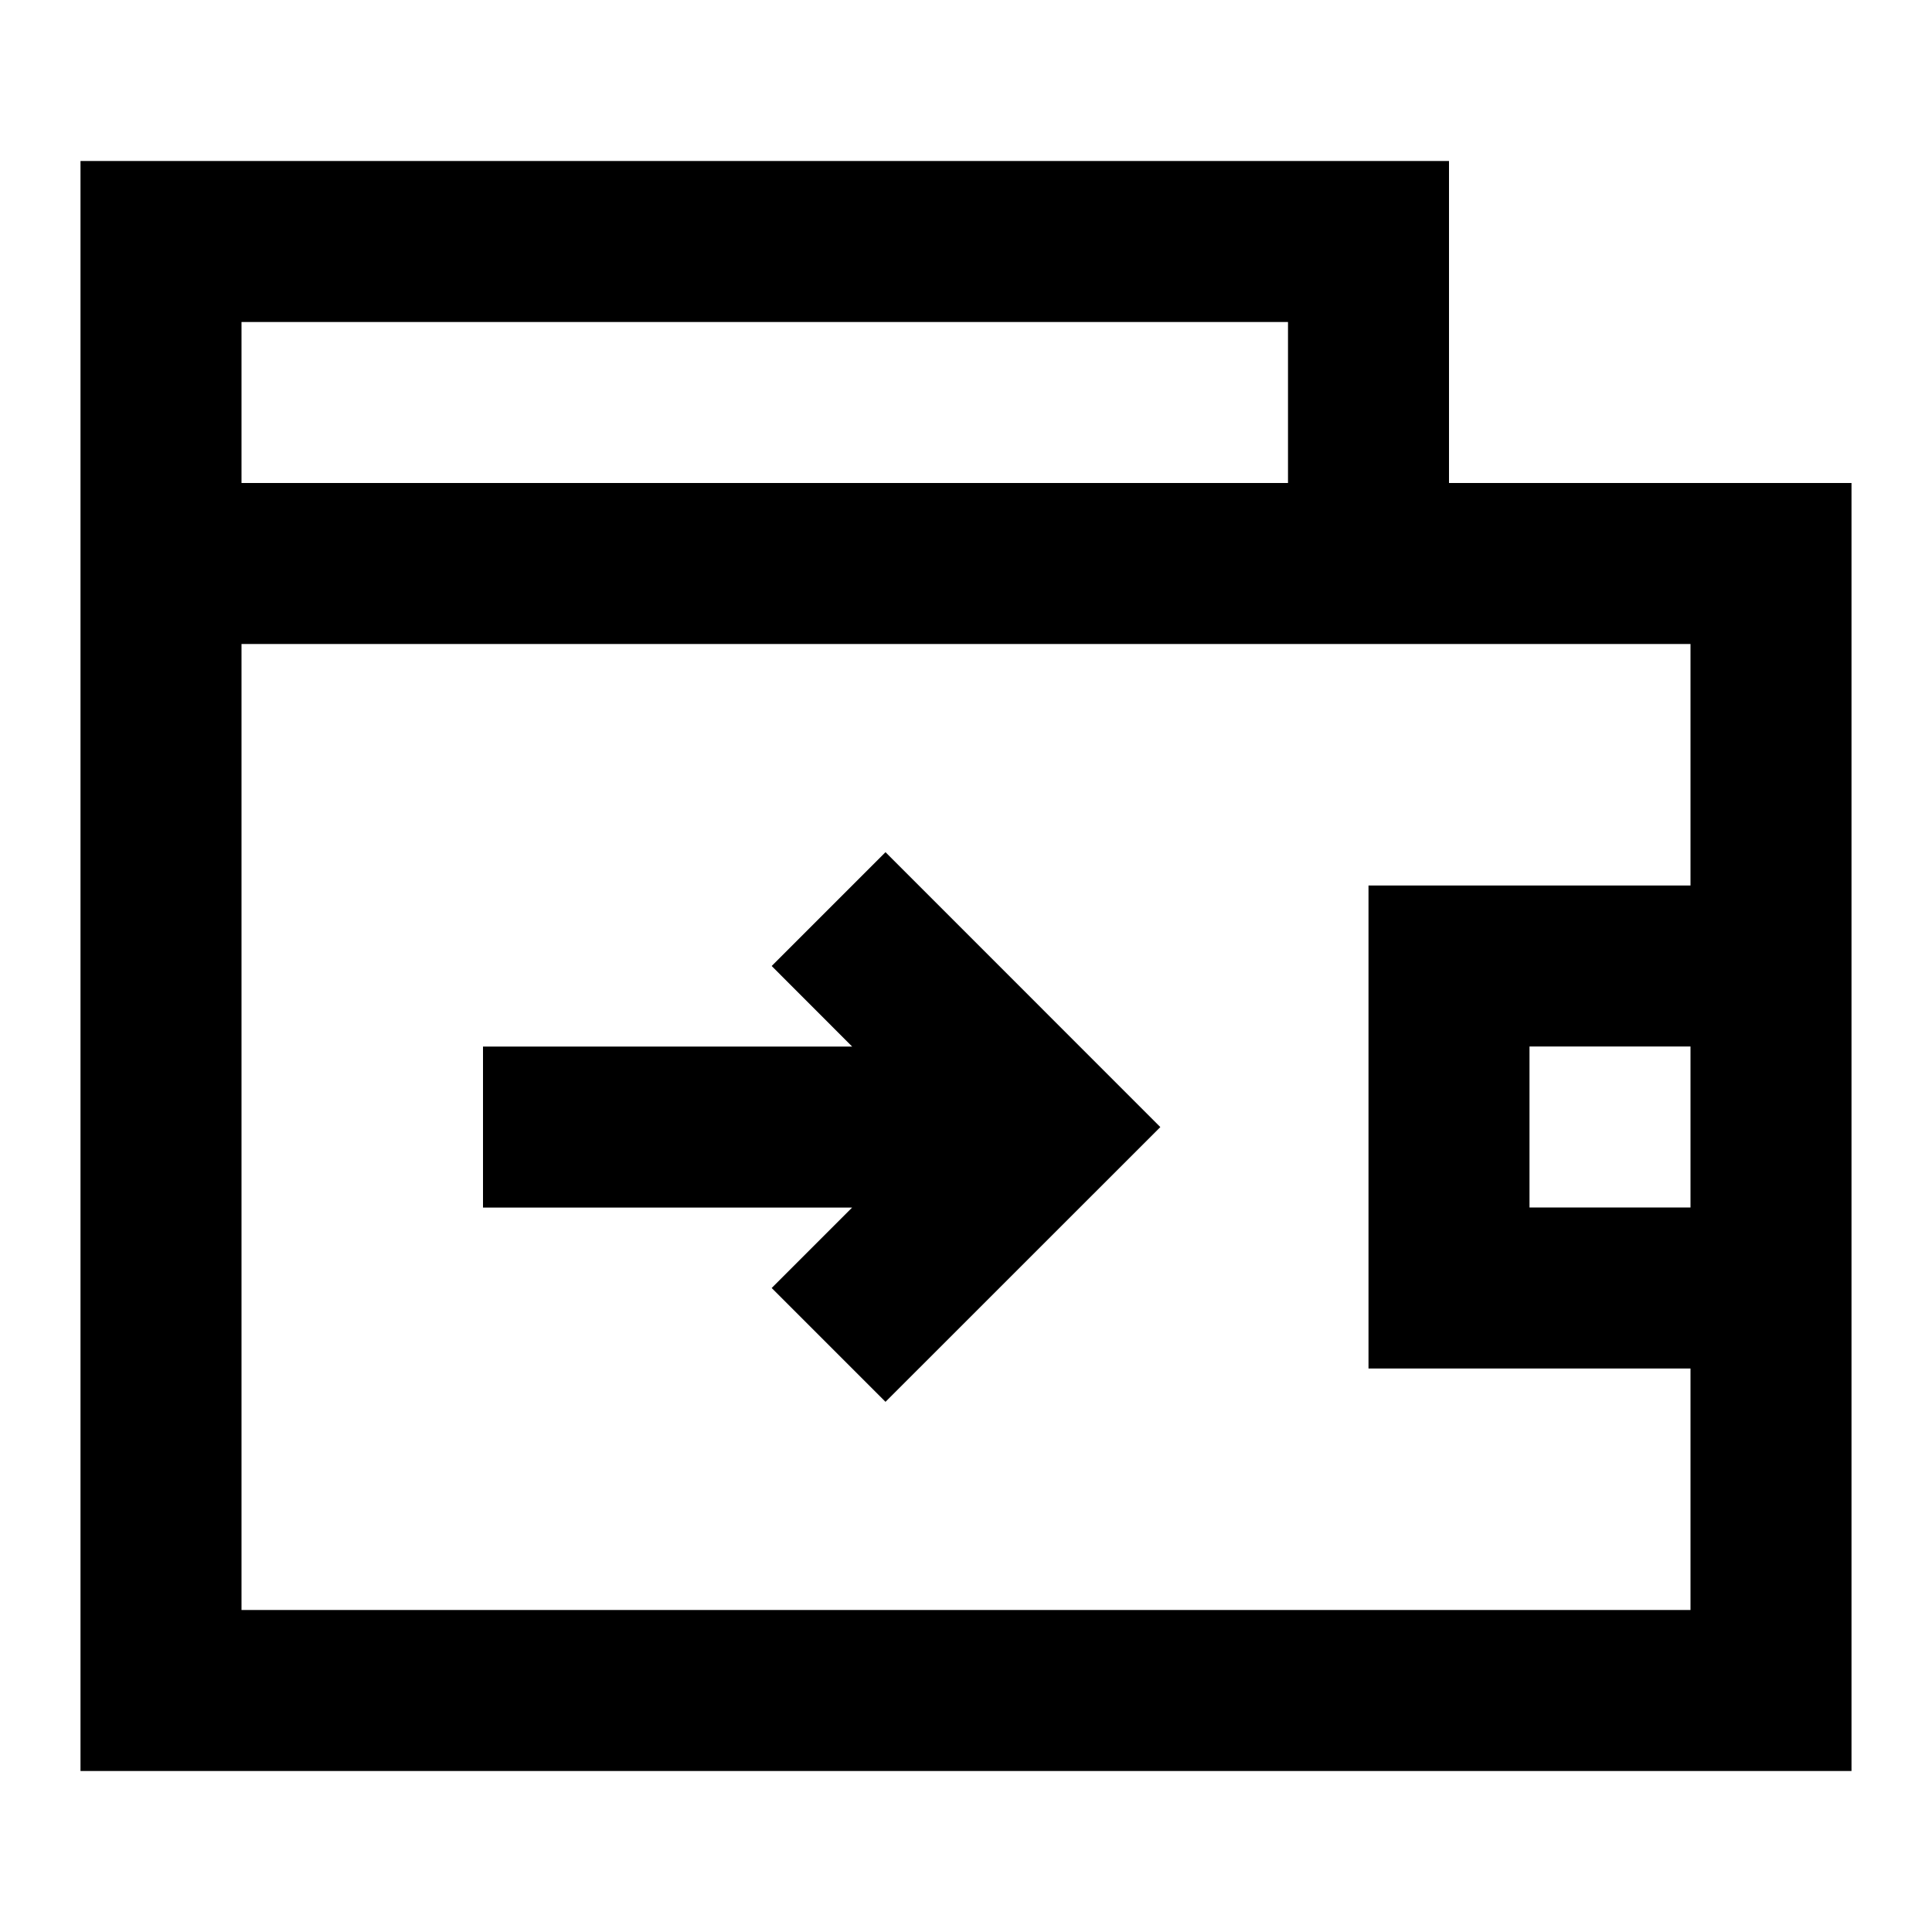 <svg width="24" height="24" viewBox="0 0 24 24" fill="none" xmlns="http://www.w3.org/2000/svg">
<path d="M11 10.586L14.414 14.001L11 17.414L9.586 16L10.585 15.001H6V13.001H10.586L9.586 12L11 10.586Z" fill="currentcolor"/>
<path fill-rule="evenodd" clip-rule="evenodd" d="M1 2H18V6H23V22H1V2ZM3 8V20H21V17H17V11H21V8H3ZM21 13H19V15H21V13ZM3 6V4H16V6H3Z" fill="currentcolor"/>
</svg>
